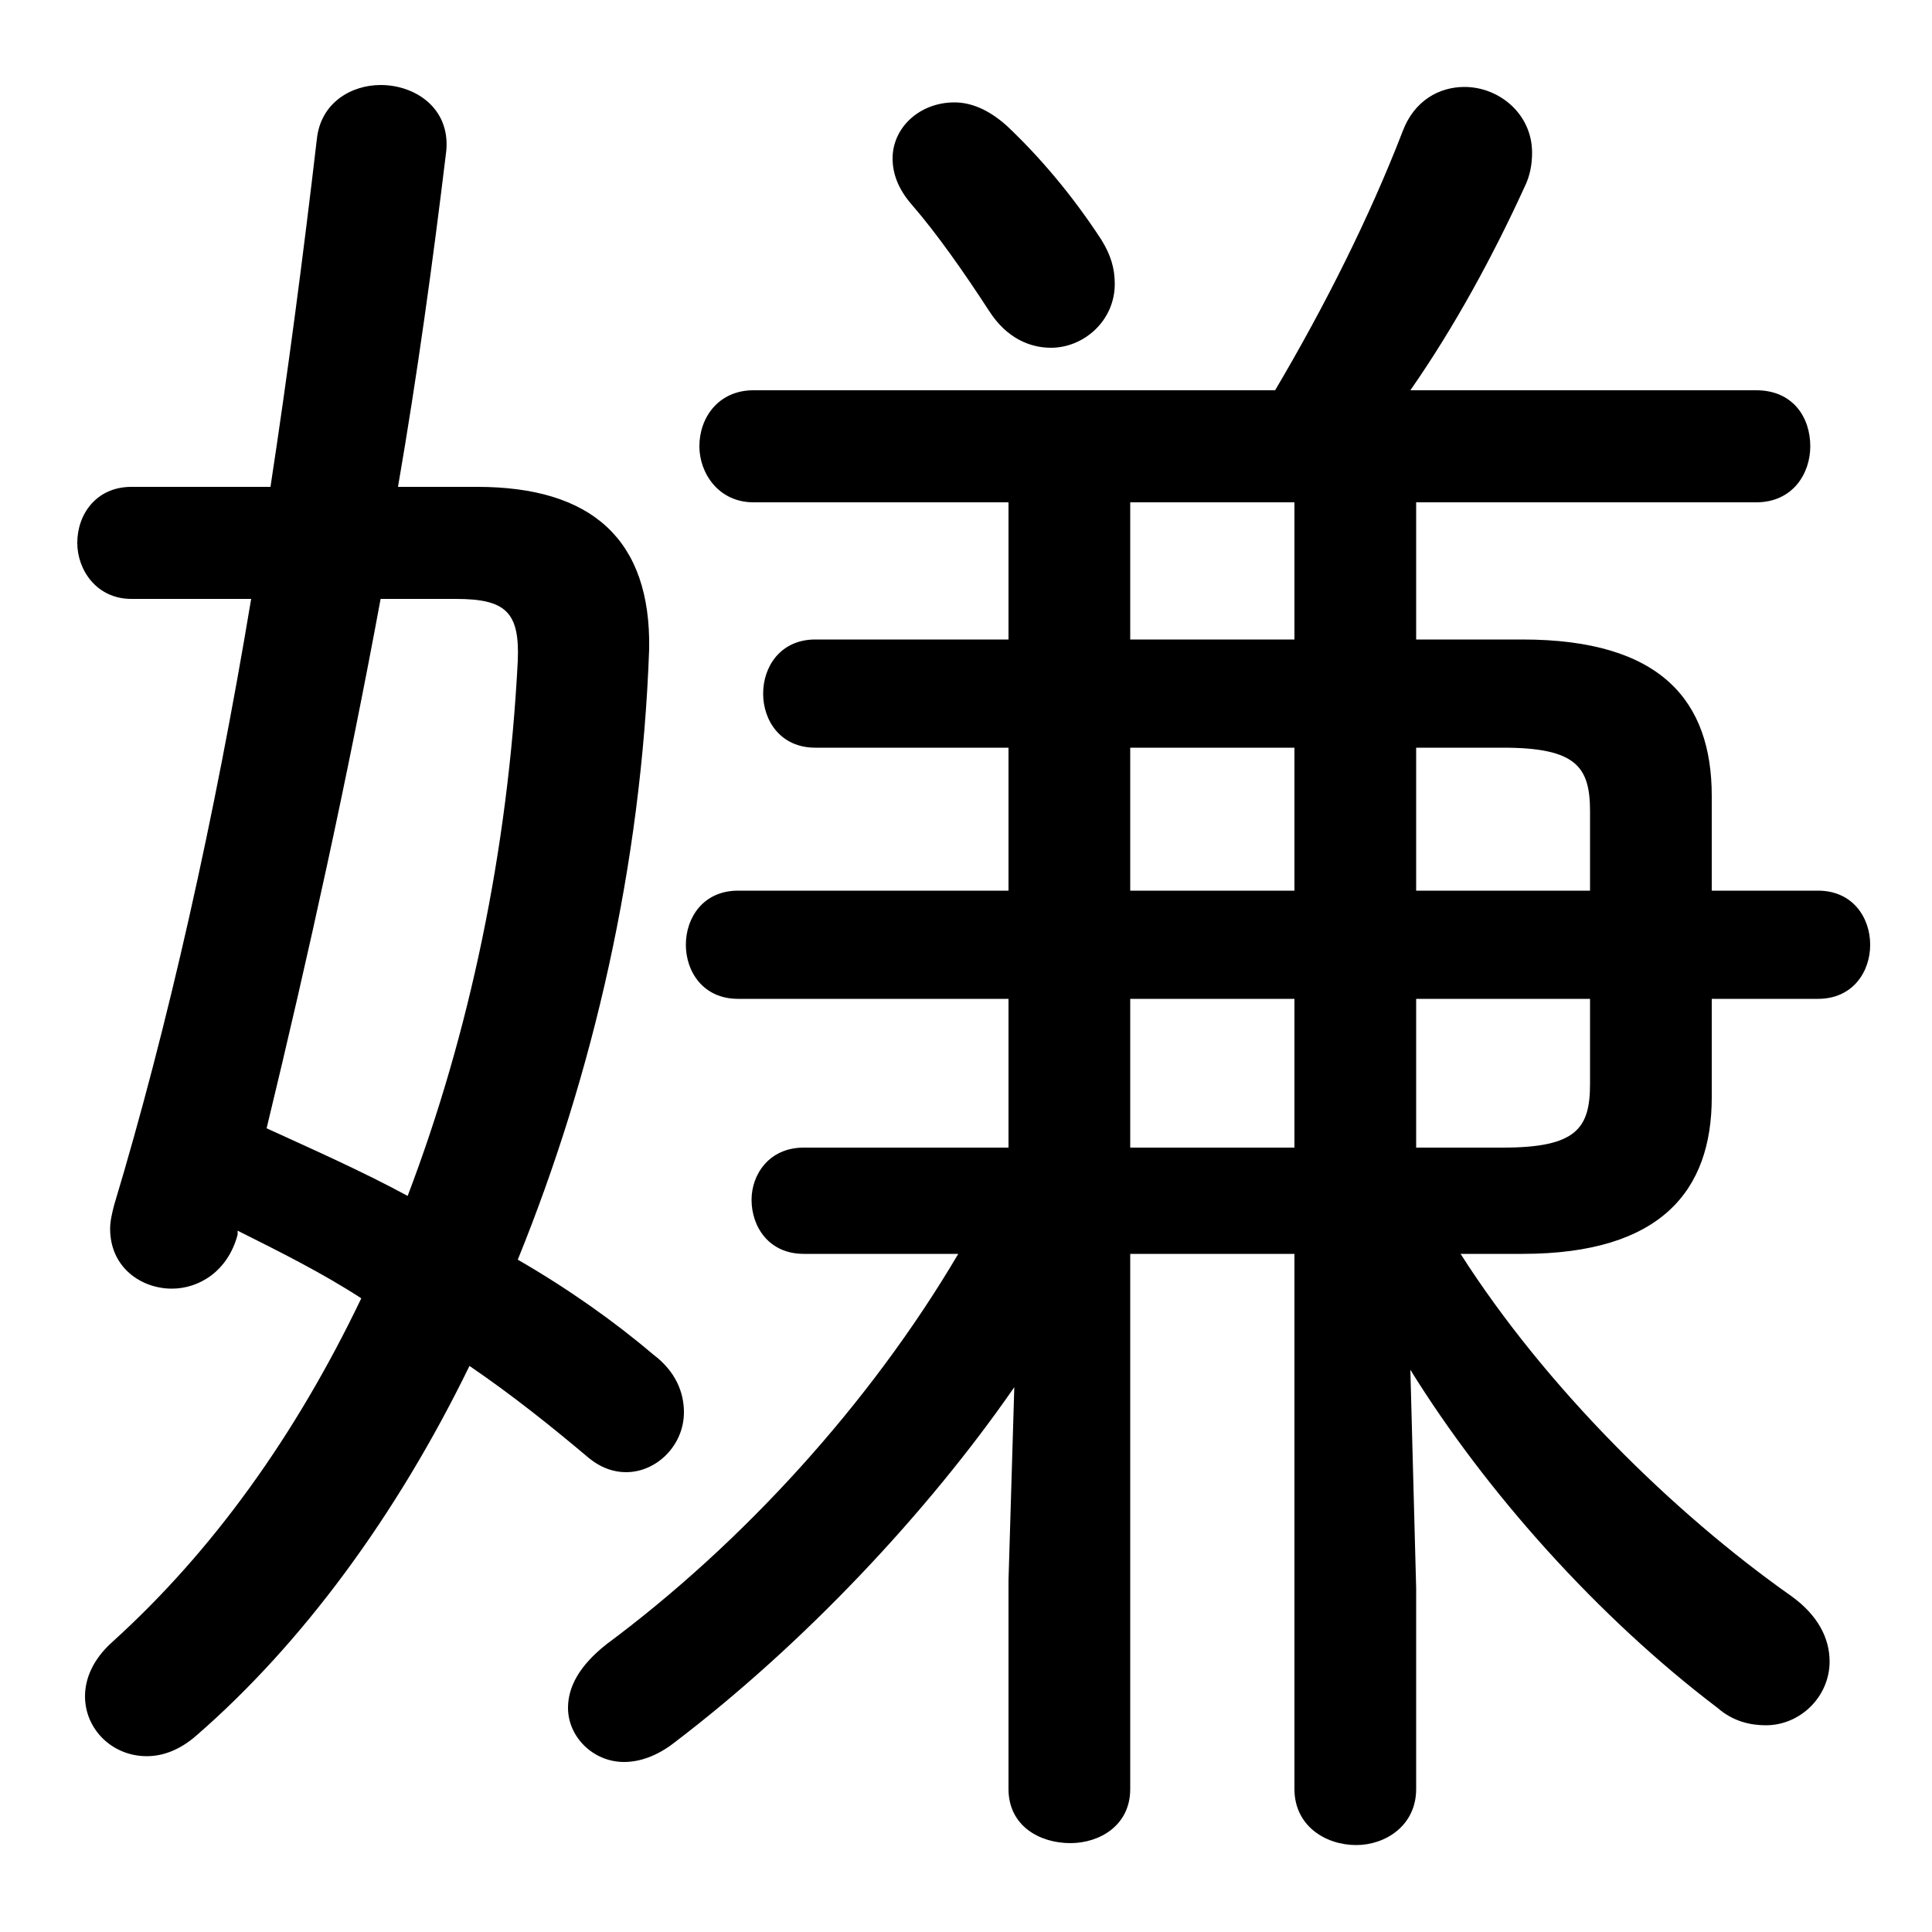 <svg xmlns="http://www.w3.org/2000/svg" viewBox="0 -44.0 50.0 50.0">
    <rect x="0" y="-44.0" width="50.0" height="50.0" fill="#808080" stroke="none"/>
    <g transform="scale(1, -1)">
        <!-- ボディの枠 -->
        <rect x="0" y="-6.0" width="50.0" height="50.0"
            stroke="white" fill="white"/>
        <!-- グリフ座標系の原点 -->
        <circle cx="0" cy="0" r="5" fill="white"/>
        <!-- グリフのアウトライン -->
        <g style="fill:black;stroke:#000000;stroke-width:0;stroke-linecap:round;stroke-linejoin:round;">
        <path d="M 26.1 3.1 L 26.1 -2.3 C 26.1 -3.25 26.9 -3.7 27.7 -3.7 C 28.45 -3.7 29.25 -3.25 29.25 -2.3 L 29.25 11.55 L 33.5 11.55 L 33.5 -2.3 C 33.5 -3.25 34.3 -3.75 35.1 -3.75 C 35.85 -3.75 36.65 -3.25 36.65 -2.3 L 36.65 2.9 L 36.5 8.55 C 38.45 5.4 41.35 2.15 44.45 -0.2 C 44.85 -0.55 45.3 -0.65 45.7 -0.65 C 46.6 -0.65 47.35 0.1 47.35 1.0 C 47.35 1.6 47.05 2.2 46.35 2.7 C 43.3 4.85 40.0 8.1 37.8 11.55 L 39.4 11.55 C 43.0 11.55 44.3 13.2 44.3 15.6 L 44.3 18.15 L 47.05 18.15 C 47.95 18.15 48.4 18.85 48.4 19.55 C 48.4 20.25 47.95 20.95 47.05 20.95 L 44.3 20.95 L 44.3 23.4 C 44.3 25.85 43.0 27.45 39.4 27.45 L 36.65 27.45 L 36.65 31.0 L 45.45 31.0 C 46.4 31.0 46.85 31.75 46.85 32.45 C 46.85 33.2 46.4 33.9 45.45 33.9 L 36.5 33.9 C 37.65 35.55 38.65 37.4 39.45 39.15 C 39.6 39.45 39.65 39.75 39.65 40.05 C 39.65 41.05 38.8 41.75 37.9 41.75 C 37.25 41.75 36.6 41.4 36.3 40.6 C 35.45 38.4 34.3 36.1 33.0 33.9 L 19.5 33.9 C 18.6 33.9 18.1 33.2 18.1 32.45 C 18.1 31.75 18.6 31.0 19.5 31.0 L 26.1 31.0 L 26.1 27.45 L 21.1 27.45 C 20.2 27.45 19.75 26.75 19.75 26.05 C 19.75 25.35 20.2 24.65 21.1 24.65 L 26.1 24.65 L 26.1 20.95 L 19.1 20.95 C 18.2 20.95 17.75 20.25 17.75 19.55 C 17.75 18.85 18.2 18.15 19.1 18.15 L 26.1 18.15 L 26.1 14.3 L 20.8 14.3 C 19.9 14.3 19.45 13.6 19.45 12.95 C 19.45 12.25 19.9 11.55 20.8 11.55 L 24.8 11.55 C 22.5 7.65 19.2 4.05 15.7 1.45 C 15.0 0.9 14.7 0.35 14.7 -0.2 C 14.7 -0.95 15.35 -1.6 16.15 -1.6 C 16.55 -1.6 17.0 -1.45 17.45 -1.1 C 20.8 1.45 24.0 4.85 26.25 8.1 Z M 33.5 27.45 L 29.25 27.45 L 29.25 31.0 L 33.5 31.0 Z M 29.25 24.65 L 33.5 24.65 L 33.5 20.95 L 29.25 20.95 Z M 36.65 24.65 L 38.9 24.65 C 40.8 24.65 41.15 24.15 41.15 23.0 L 41.15 20.95 L 36.65 20.95 Z M 29.25 18.15 L 33.5 18.15 L 33.5 14.3 L 29.25 14.3 Z M 36.65 18.15 L 41.15 18.15 L 41.15 15.95 C 41.15 14.8 40.8 14.3 38.9 14.3 L 36.65 14.3 Z M 6.15 12.15 C 7.25 11.6 8.35 11.05 9.35 10.4 C 7.65 6.85 5.5 3.85 2.9 1.5 C 2.4 1.05 2.2 0.55 2.2 0.1 C 2.2 -0.75 2.9 -1.45 3.8 -1.45 C 4.2 -1.45 4.65 -1.3 5.1 -0.9 C 7.8 1.45 10.25 4.75 12.15 8.65 C 13.25 7.9 14.25 7.1 15.2 6.3 C 15.55 6.0 15.9 5.9 16.2 5.9 C 17.0 5.9 17.7 6.6 17.7 7.45 C 17.7 7.95 17.5 8.5 16.9 8.95 C 15.9 9.8 14.7 10.65 13.4 11.4 C 15.35 16.2 16.6 21.6 16.8 27.2 C 16.85 30.05 15.3 31.4 12.35 31.4 L 10.3 31.4 C 10.8 34.3 11.2 37.2 11.55 40.1 C 11.65 41.2 10.75 41.8 9.85 41.8 C 9.1 41.8 8.3 41.35 8.2 40.4 C 7.85 37.4 7.45 34.35 7.0 31.4 L 3.4 31.4 C 2.5 31.4 2.0 30.7 2.0 29.95 C 2.0 29.25 2.5 28.5 3.4 28.5 L 6.5 28.5 C 5.55 22.8 4.35 17.45 2.95 12.8 C 2.9 12.6 2.85 12.4 2.85 12.2 C 2.85 11.2 3.65 10.65 4.45 10.65 C 5.15 10.65 5.9 11.1 6.15 12.05 Z M 11.8 28.5 C 13.1 28.5 13.45 28.15 13.4 26.9 C 13.15 22.0 12.15 17.25 10.55 13.05 C 9.35 13.7 8.1 14.25 6.9 14.8 C 8.0 19.35 9.0 23.9 9.85 28.5 Z M 26.05 40.75 C 25.6 41.15 25.15 41.35 24.7 41.35 C 23.8 41.35 23.1 40.7 23.1 39.9 C 23.1 39.5 23.25 39.1 23.6 38.7 C 24.25 37.95 24.95 36.95 25.6 35.95 C 26.05 35.25 26.65 35.0 27.2 35.0 C 28.05 35.0 28.85 35.7 28.85 36.65 C 28.85 37.05 28.75 37.4 28.5 37.8 C 27.75 38.95 26.9 39.95 26.05 40.75 Z"/>
    </g>
    </g>
</svg>
